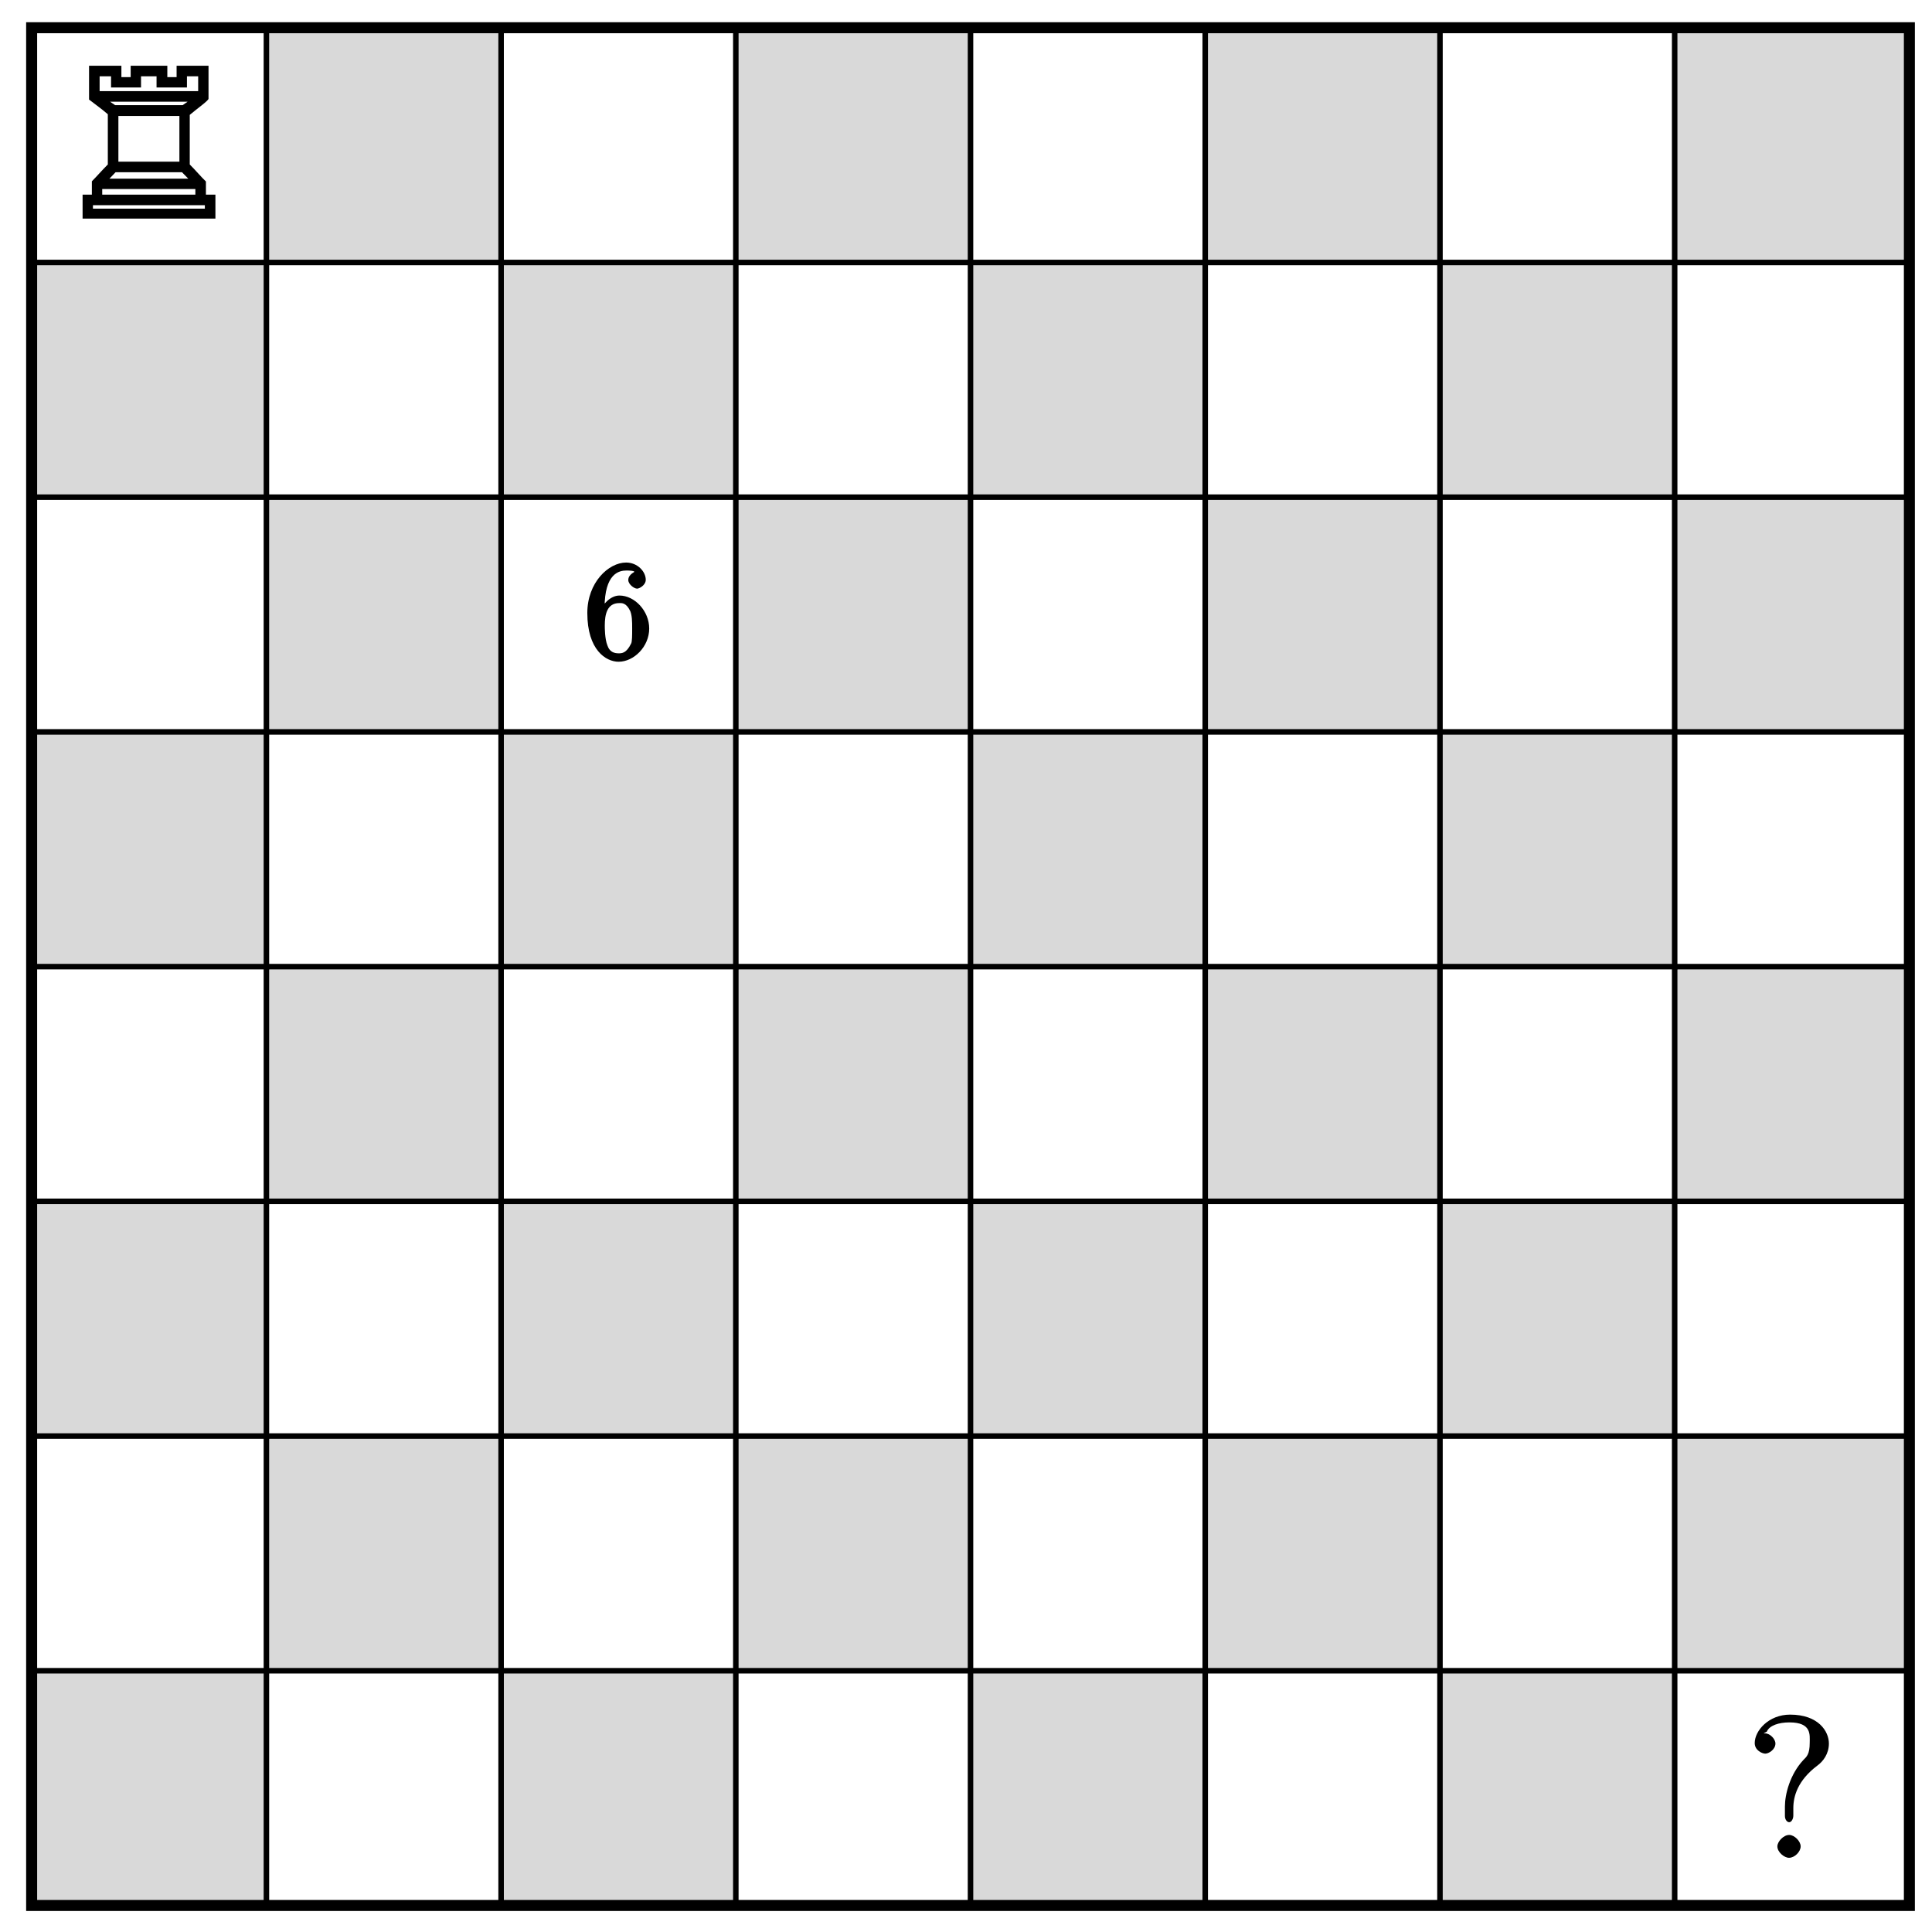 <?xml version="1.0" encoding="UTF-8"?>
<svg xmlns="http://www.w3.org/2000/svg" xmlns:xlink="http://www.w3.org/1999/xlink" width="140pt" height="140pt" viewBox="0 0 140 140" version="1.1">
<defs>
<g>
<symbol overflow="visible" id="glyph0-0">
<path style="stroke:none;" d=""/>
</symbol>
<symbol overflow="visible" id="glyph0-1">
<path style="stroke:none;" d="M 1.406 -1.734 L 0.594 -1.734 L 0.594 0 L 10.219 0 L 10.219 -1.734 L 9.531 -1.734 L 9.531 -2.688 C 9.188 -3.016 8.75 -3.531 8.359 -3.922 L 8.359 -7.516 C 8.891 -7.969 9.719 -8.547 9.719 -8.688 L 9.719 -11.078 L 7.406 -11.078 L 7.406 -10.25 L 6.734 -10.25 L 6.734 -11.078 L 4.078 -11.078 L 4.078 -10.25 L 3.406 -10.25 L 3.406 -11.078 L 1.062 -11.078 L 1.062 -8.625 C 1.641 -8.172 1.891 -8.016 2.422 -7.562 L 2.422 -3.922 C 2.031 -3.531 1.594 -3.031 1.266 -2.703 L 1.266 -1.734 Z M 1.828 -9.094 L 1.828 -10.312 L 2.656 -10.312 L 2.656 -9.5 L 4.828 -9.5 L 4.828 -10.312 L 5.953 -10.312 L 5.953 -9.5 L 8.156 -9.5 L 8.156 -10.312 L 8.969 -10.312 L 8.969 -9.234 L 1.828 -9.234 Z M 2.188 -8.469 L 8.625 -8.469 L 8.516 -8.688 L 7.844 -8.219 L 2.953 -8.219 L 2.266 -8.688 Z M 3.188 -3.984 L 3.188 -7.438 L 7.609 -7.438 L 7.609 -4.125 L 3.188 -4.125 Z M 2.312 -2.656 L 2.984 -3.359 L 7.797 -3.359 L 8.484 -2.656 L 8.578 -2.891 L 2.219 -2.891 Z M 2.016 -1.594 L 2.016 -2.141 L 8.766 -2.141 L 8.766 -1.734 L 2.016 -1.734 Z M 1.344 -0.578 L 1.344 -0.969 L 9.453 -0.969 L 9.453 -0.719 L 1.344 -0.719 Z M 1.344 -0.578 "/>
</symbol>
<symbol overflow="visible" id="glyph1-0">
<path style="stroke:none;" d=""/>
</symbol>
<symbol overflow="visible" id="glyph1-1">
<path style="stroke:none;" d="M 1.484 -3.422 L 1.484 -3.672 C 1.484 -6.188 2.547 -6.391 3.062 -6.391 C 3.297 -6.391 3.594 -6.375 3.625 -6.312 C 3.781 -6.312 3.203 -6.156 3.203 -5.703 C 3.203 -5.391 3.625 -5.078 3.844 -5.078 C 4 -5.078 4.469 -5.328 4.469 -5.719 C 4.469 -6.312 3.875 -6.969 3.047 -6.969 C 1.766 -6.969 0.234 -5.516 0.234 -3.312 C 0.234 -0.641 1.578 0.219 2.5 0.219 C 3.609 0.219 4.719 -0.875 4.719 -2.188 C 4.719 -3.453 3.672 -4.578 2.562 -4.578 C 1.891 -4.578 1.328 -3.906 1.141 -3.422 Z M 2.5 -0.391 C 1.875 -0.391 1.75 -0.812 1.688 -0.969 C 1.5 -1.438 1.5 -2.234 1.5 -2.406 C 1.5 -3.188 1.656 -4.031 2.547 -4.031 C 2.719 -4.031 3.047 -4.078 3.344 -3.453 L 3.297 -3.562 C 3.484 -3.203 3.484 -2.688 3.484 -2.203 C 3.484 -1.719 3.484 -1.219 3.406 -1.094 C 3.062 -0.391 2.734 -0.391 2.5 -0.391 Z M 2.5 -0.391 "/>
</symbol>
<symbol overflow="visible" id="glyph2-0">
<path style="stroke:none;" d=""/>
</symbol>
<symbol overflow="visible" id="glyph2-1">
<path style="stroke:none;" d="M 5.984 -8.281 C 5.984 -9.156 5.234 -10.375 3.172 -10.375 C 1.625 -10.375 0.609 -9.219 0.609 -8.312 C 0.609 -7.781 1.156 -7.547 1.375 -7.547 C 1.625 -7.547 2.109 -7.844 2.109 -8.281 C 2.109 -8.609 1.719 -9.016 1.359 -9.016 C 1.281 -9.016 1.141 -8.969 1.484 -9.141 C 1.672 -9.594 2.359 -9.812 3.125 -9.812 C 4.75 -9.812 4.594 -8.891 4.594 -8.344 C 4.594 -7.5 4.375 -7.328 4.125 -7.078 C 3.156 -6.031 2.797 -4.594 2.797 -3.719 L 2.797 -3.031 C 2.797 -2.766 2.953 -2.578 3.109 -2.578 C 3.266 -2.578 3.406 -2.812 3.406 -3.062 L 3.406 -3.594 C 3.406 -4.453 3.719 -5.609 5.156 -6.688 C 5.562 -6.984 5.984 -7.531 5.984 -8.281 Z M 3.938 -0.828 C 3.938 -1.203 3.484 -1.656 3.109 -1.656 C 2.688 -1.656 2.25 -1.172 2.25 -0.828 C 2.25 -0.406 2.75 0 3.094 0 C 3.5 0 3.938 -0.438 3.938 -0.828 Z M 3.938 -0.828 "/>
</symbol>
</g>
</defs>
<g id="surface1">
<path style="fill-rule:nonzero;fill:rgb(84.999%,84.999%,84.999%);fill-opacity:1;stroke-width:0.399;stroke-linecap:butt;stroke-linejoin:miter;stroke:rgb(0%,0%,0%);stroke-opacity:1;stroke-miterlimit:10;" d="M -0.002 -0.001 L -0.002 17.009 L 17.01 17.009 L 17.01 -0.001 Z M 17.01 17.009 L 17.01 34.015 L 34.017 34.015 L 34.017 17.009 Z M 17.01 17.009 " transform="matrix(1,0,0,-1,2.295,138.077)"/>
<path style="fill-rule:nonzero;fill:rgb(84.999%,84.999%,84.999%);fill-opacity:1;stroke-width:0.399;stroke-linecap:butt;stroke-linejoin:miter;stroke:rgb(0%,0%,0%);stroke-opacity:1;stroke-miterlimit:10;" d="M -0.002 34.015 L -0.002 51.025 L 17.01 51.025 L 17.01 34.015 Z M 17.01 51.025 L 17.01 68.031 L 34.017 68.031 L 34.017 51.025 Z M 17.01 51.025 " transform="matrix(1,0,0,-1,2.295,138.077)"/>
<path style="fill-rule:nonzero;fill:rgb(84.999%,84.999%,84.999%);fill-opacity:1;stroke-width:0.399;stroke-linecap:butt;stroke-linejoin:miter;stroke:rgb(0%,0%,0%);stroke-opacity:1;stroke-miterlimit:10;" d="M -0.002 68.031 L -0.002 85.041 L 17.01 85.041 L 17.01 68.031 Z M 17.01 85.041 L 17.01 102.051 L 34.017 102.051 L 34.017 85.041 Z M 17.01 85.041 " transform="matrix(1,0,0,-1,2.295,138.077)"/>
<path style="fill-rule:nonzero;fill:rgb(84.999%,84.999%,84.999%);fill-opacity:1;stroke-width:0.399;stroke-linecap:butt;stroke-linejoin:miter;stroke:rgb(0%,0%,0%);stroke-opacity:1;stroke-miterlimit:10;" d="M -0.002 102.051 L -0.002 119.057 L 17.01 119.057 L 17.01 102.051 Z M 17.01 119.057 L 17.01 136.068 L 34.017 136.068 L 34.017 119.057 Z M 17.01 119.057 " transform="matrix(1,0,0,-1,2.295,138.077)"/>
<path style="fill-rule:nonzero;fill:rgb(84.999%,84.999%,84.999%);fill-opacity:1;stroke-width:0.399;stroke-linecap:butt;stroke-linejoin:miter;stroke:rgb(0%,0%,0%);stroke-opacity:1;stroke-miterlimit:10;" d="M 34.017 -0.001 L 34.017 17.009 L 51.025 17.009 L 51.025 -0.001 Z M 51.025 17.009 L 51.025 34.015 L 68.032 34.015 L 68.032 17.009 Z M 51.025 17.009 " transform="matrix(1,0,0,-1,2.295,138.077)"/>
<path style="fill-rule:nonzero;fill:rgb(84.999%,84.999%,84.999%);fill-opacity:1;stroke-width:0.399;stroke-linecap:butt;stroke-linejoin:miter;stroke:rgb(0%,0%,0%);stroke-opacity:1;stroke-miterlimit:10;" d="M 34.017 34.015 L 34.017 51.025 L 51.025 51.025 L 51.025 34.015 Z M 51.025 51.025 L 51.025 68.031 L 68.032 68.031 L 68.032 51.025 Z M 51.025 51.025 " transform="matrix(1,0,0,-1,2.295,138.077)"/>
<path style="fill-rule:nonzero;fill:rgb(84.999%,84.999%,84.999%);fill-opacity:1;stroke-width:0.399;stroke-linecap:butt;stroke-linejoin:miter;stroke:rgb(0%,0%,0%);stroke-opacity:1;stroke-miterlimit:10;" d="M 34.017 68.031 L 34.017 85.041 L 51.025 85.041 L 51.025 68.031 Z M 51.025 85.041 L 51.025 102.051 L 68.032 102.051 L 68.032 85.041 Z M 51.025 85.041 " transform="matrix(1,0,0,-1,2.295,138.077)"/>
<path style="fill-rule:nonzero;fill:rgb(84.999%,84.999%,84.999%);fill-opacity:1;stroke-width:0.399;stroke-linecap:butt;stroke-linejoin:miter;stroke:rgb(0%,0%,0%);stroke-opacity:1;stroke-miterlimit:10;" d="M 34.017 102.051 L 34.017 119.057 L 51.025 119.057 L 51.025 102.051 Z M 51.025 119.057 L 51.025 136.068 L 68.032 136.068 L 68.032 119.057 Z M 51.025 119.057 " transform="matrix(1,0,0,-1,2.295,138.077)"/>
<path style="fill-rule:nonzero;fill:rgb(84.999%,84.999%,84.999%);fill-opacity:1;stroke-width:0.399;stroke-linecap:butt;stroke-linejoin:miter;stroke:rgb(0%,0%,0%);stroke-opacity:1;stroke-miterlimit:10;" d="M 68.032 -0.001 L 68.032 17.009 L 85.04 17.009 L 85.04 -0.001 Z M 85.04 17.009 L 85.04 34.015 L 102.051 34.015 L 102.051 17.009 Z M 85.04 17.009 " transform="matrix(1,0,0,-1,2.295,138.077)"/>
<path style="fill-rule:nonzero;fill:rgb(84.999%,84.999%,84.999%);fill-opacity:1;stroke-width:0.399;stroke-linecap:butt;stroke-linejoin:miter;stroke:rgb(0%,0%,0%);stroke-opacity:1;stroke-miterlimit:10;" d="M 68.032 34.015 L 68.032 51.025 L 85.04 51.025 L 85.04 34.015 Z M 85.04 51.025 L 85.04 68.031 L 102.051 68.031 L 102.051 51.025 Z M 85.04 51.025 " transform="matrix(1,0,0,-1,2.295,138.077)"/>
<path style="fill-rule:nonzero;fill:rgb(84.999%,84.999%,84.999%);fill-opacity:1;stroke-width:0.399;stroke-linecap:butt;stroke-linejoin:miter;stroke:rgb(0%,0%,0%);stroke-opacity:1;stroke-miterlimit:10;" d="M 68.032 68.031 L 68.032 85.041 L 85.04 85.041 L 85.04 68.031 Z M 85.04 85.041 L 85.04 102.051 L 102.051 102.051 L 102.051 85.041 Z M 85.04 85.041 " transform="matrix(1,0,0,-1,2.295,138.077)"/>
<path style="fill-rule:nonzero;fill:rgb(84.999%,84.999%,84.999%);fill-opacity:1;stroke-width:0.399;stroke-linecap:butt;stroke-linejoin:miter;stroke:rgb(0%,0%,0%);stroke-opacity:1;stroke-miterlimit:10;" d="M 68.032 102.051 L 68.032 119.057 L 85.04 119.057 L 85.04 102.051 Z M 85.04 119.057 L 85.04 136.068 L 102.051 136.068 L 102.051 119.057 Z M 85.04 119.057 " transform="matrix(1,0,0,-1,2.295,138.077)"/>
<path style="fill-rule:nonzero;fill:rgb(84.999%,84.999%,84.999%);fill-opacity:1;stroke-width:0.399;stroke-linecap:butt;stroke-linejoin:miter;stroke:rgb(0%,0%,0%);stroke-opacity:1;stroke-miterlimit:10;" d="M 102.051 -0.001 L 102.051 17.009 L 119.058 17.009 L 119.058 -0.001 Z M 119.058 17.009 L 119.058 34.015 L 136.066 34.015 L 136.066 17.009 Z M 119.058 17.009 " transform="matrix(1,0,0,-1,2.295,138.077)"/>
<path style="fill-rule:nonzero;fill:rgb(84.999%,84.999%,84.999%);fill-opacity:1;stroke-width:0.399;stroke-linecap:butt;stroke-linejoin:miter;stroke:rgb(0%,0%,0%);stroke-opacity:1;stroke-miterlimit:10;" d="M 102.051 34.015 L 102.051 51.025 L 119.058 51.025 L 119.058 34.015 Z M 119.058 51.025 L 119.058 68.031 L 136.066 68.031 L 136.066 51.025 Z M 119.058 51.025 " transform="matrix(1,0,0,-1,2.295,138.077)"/>
<path style="fill-rule:nonzero;fill:rgb(84.999%,84.999%,84.999%);fill-opacity:1;stroke-width:0.399;stroke-linecap:butt;stroke-linejoin:miter;stroke:rgb(0%,0%,0%);stroke-opacity:1;stroke-miterlimit:10;" d="M 102.051 68.031 L 102.051 85.041 L 119.058 85.041 L 119.058 68.031 Z M 119.058 85.041 L 119.058 102.051 L 136.066 102.051 L 136.066 85.041 Z M 119.058 85.041 " transform="matrix(1,0,0,-1,2.295,138.077)"/>
<path style="fill-rule:nonzero;fill:rgb(84.999%,84.999%,84.999%);fill-opacity:1;stroke-width:0.399;stroke-linecap:butt;stroke-linejoin:miter;stroke:rgb(0%,0%,0%);stroke-opacity:1;stroke-miterlimit:10;" d="M 102.051 102.051 L 102.051 119.057 L 119.058 119.057 L 119.058 102.051 Z M 119.058 119.057 L 119.058 136.068 L 136.066 136.068 L 136.066 119.057 Z M 119.058 119.057 " transform="matrix(1,0,0,-1,2.295,138.077)"/>
<path style="fill:none;stroke-width:0.797;stroke-linecap:butt;stroke-linejoin:miter;stroke:rgb(0%,0%,0%);stroke-opacity:1;stroke-miterlimit:10;" d="M -0.002 -0.001 L -0.002 136.068 L 136.066 136.068 L 136.066 -0.001 Z M -0.002 -0.001 " transform="matrix(1,0,0,-1,2.295,138.077)"/>
<g style="fill:rgb(0%,0%,0%);fill-opacity:1;">
  <use xlink:href="#glyph0-1" x="5.391" y="15.84"/>
</g>
<g style="fill:rgb(0%,0%,0%);fill-opacity:1;">
  <use xlink:href="#glyph1-1" x="42.325" y="47.733"/>
</g>
<g style="fill:rgb(0%,0%,0%);fill-opacity:1;">
  <use xlink:href="#glyph2-1" x="126.545" y="134.623"/>
</g>
</g>
</svg>
